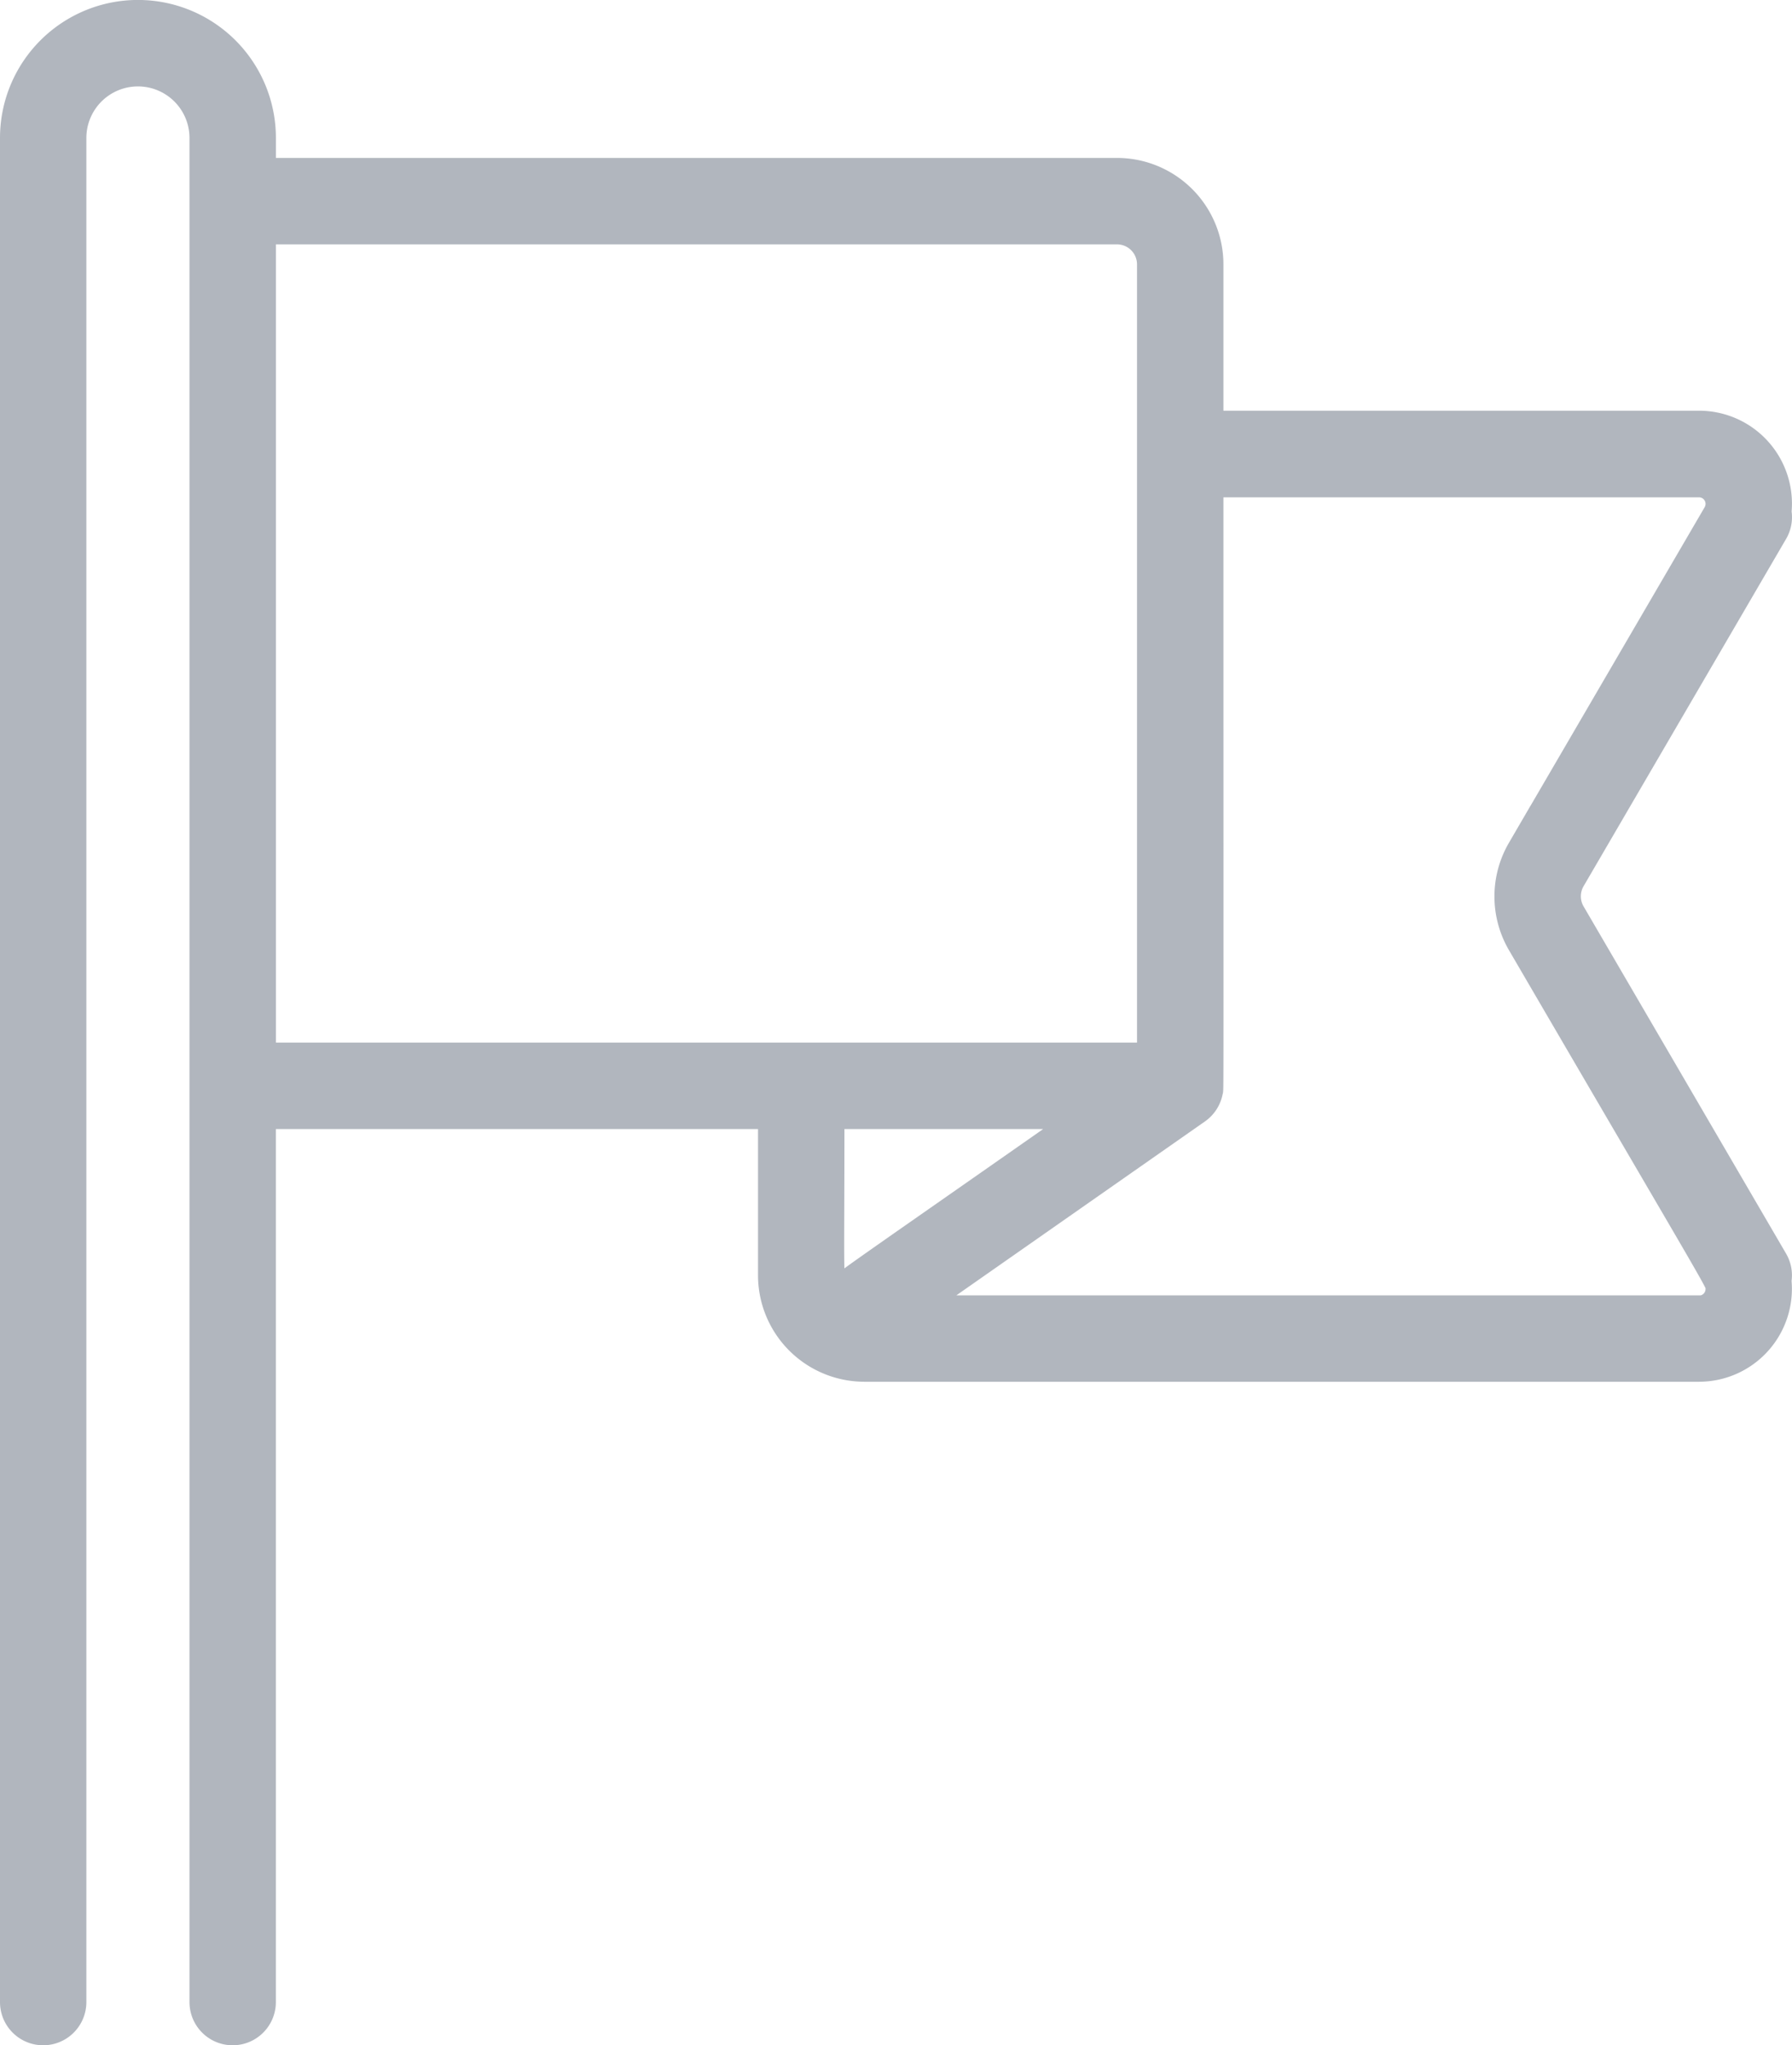 <svg xmlns="http://www.w3.org/2000/svg" width="38.593" height="44.034" viewBox="0 0 38.593 44.034">
  <path id="Path_715" data-name="Path 715" d="M70,26.866l-4.362-7.477a.681.681,0,0,1,0-.685L70,11.226a.678.678,0,0,0,.083-.457,1.751,1.751,0,0,0-1.741-1.927H57.848v-3.4A2.043,2.043,0,0,0,55.807,3.4H37.442v-.68a2.721,2.721,0,1,0-5.442,0V42.853a.68.68,0,1,0,1.36,0V2.721a1.36,1.36,0,0,1,2.721,0V42.853a.68.68,0,1,0,1.36,0V23.807H48.325v3.4a2.043,2.043,0,0,0,2.041,2.041H68.341a1.751,1.751,0,0,0,1.741-1.927A.676.676,0,0,0,70,26.866ZM37.442,4.761H55.807a.681.681,0,0,1,.68.68V22.447H37.442ZM49.686,23.807H55.01c-5.5,3.85-5.124,3.554-5.233,3.741C49.648,27.326,49.686,27.457,49.686,23.807Zm18.655,4.081H51.552l6.006-4.2a.683.683,0,0,0,.278-.431c.019-.1.012.744.012-13.05H68.341a.391.391,0,0,1,.337.588l-4.216,7.227a2.044,2.044,0,0,0,0,2.056c4.562,7.82,4.269,7.263,4.269,7.424a.391.391,0,0,1-.391.391Z" transform="translate(-31.75 0.25)" fill="#b1b6be" stroke="#b1b6be" stroke-width="0.5"/>
</svg>
